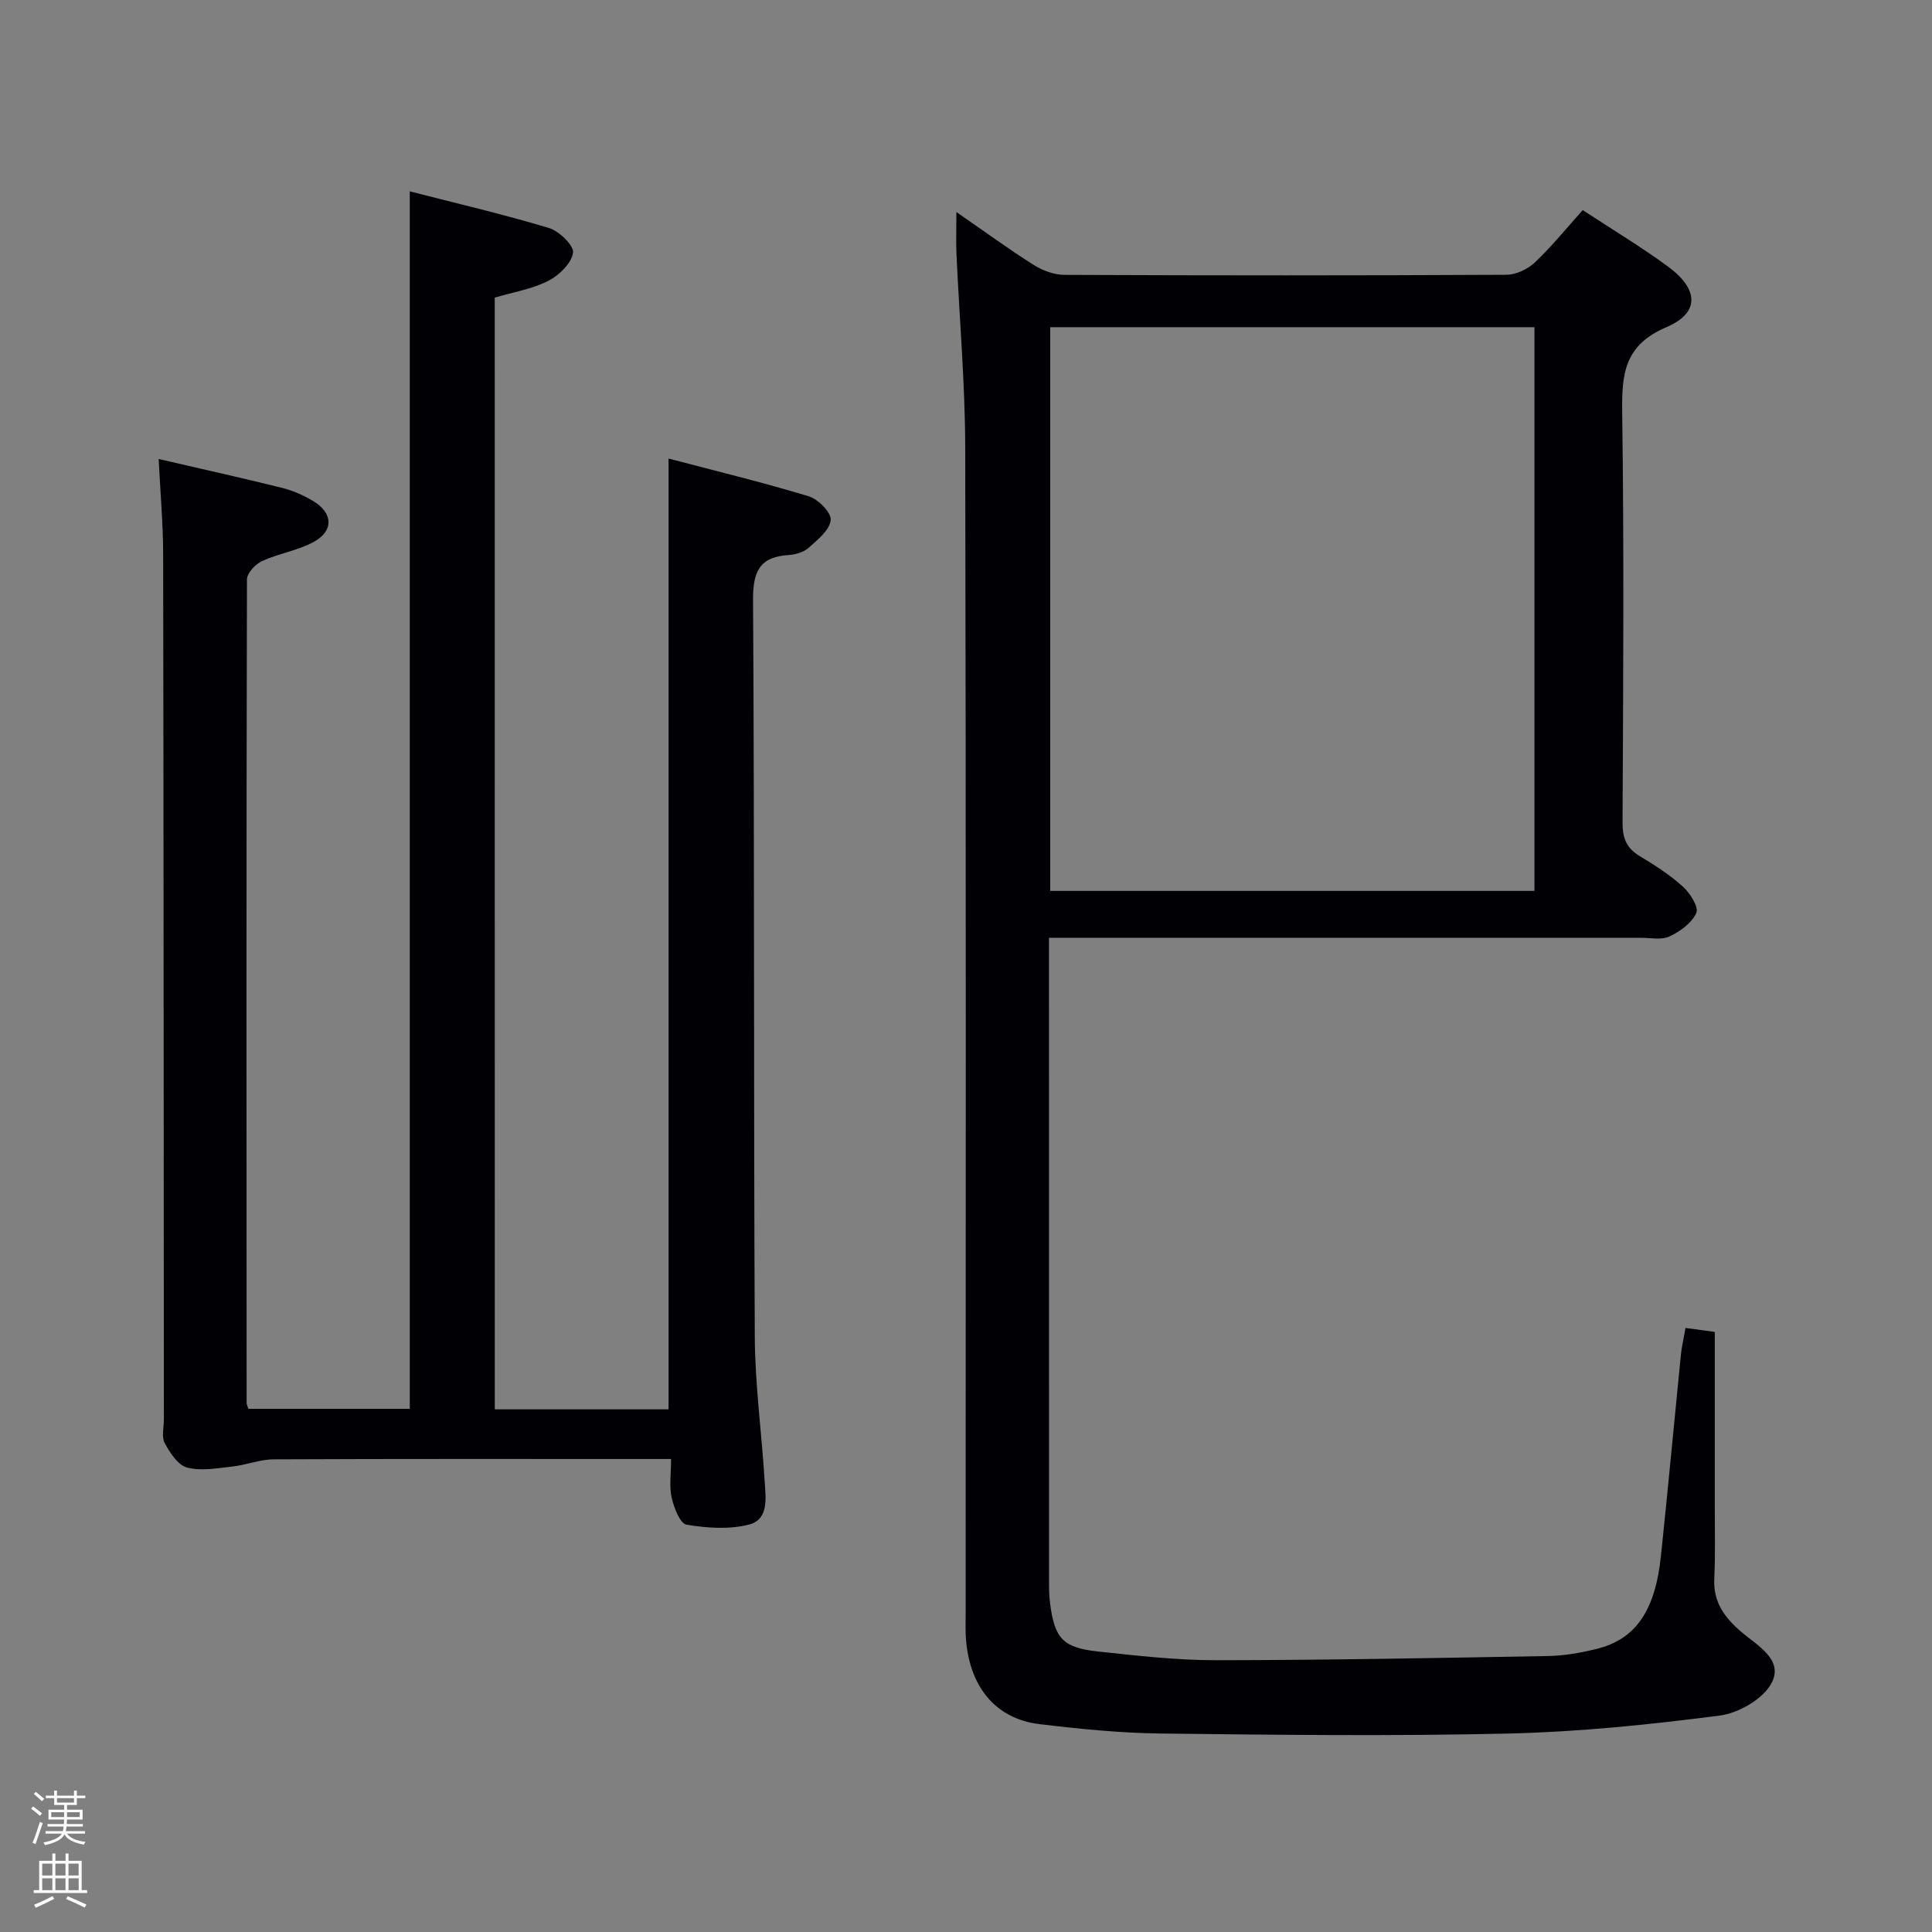 <svg enable-background="new 0 0 400 400" viewBox="0 0 400 400" xmlns="http://www.w3.org/2000/svg"><rect x="0" y="0" width="400" height="400" fill="#808080" stroke="none"/><path d="m6.44 374.46.42-.45c.65.47 1.27.95 1.85 1.44l-.45.49c-.65-.56-1.25-1.06-1.82-1.48m.93 7.33-.63-.26c.55-1.36 1.05-2.8 1.52-4.33.19.1.38.19.59.27-.46 1.29-.95 2.73-1.48 4.32m-.38-10.38.44-.42c.43.34 1.01.82 1.74 1.44l-.49.49c-.53-.51-1.09-1.01-1.69-1.51m2.5.35h1.72v-1.04h.59v1.04h3.52v-1.04h.59v1.04h1.75v.53h-1.75v1.42h-2.03v.97h3.22v2.03h-3.24c0 .35-.01.66-.03.93h3.32v.53h-3.37c-.03.27-.08.58-.15.94h3.96v.53h-3.71c.67.92 1.93 1.48 3.79 1.68-.13.24-.23.44-.29.59-2.13-.38-3.48-1.08-4.04-2.12-.43.97-1.77 1.72-4.03 2.23-.09-.19-.2-.37-.33-.55 2.1-.42 3.37-1.03 3.81-1.83h-3.36v-.53h3.58c.08-.29.13-.61.16-.94h-3.33v-.53h3.39c.02-.27.04-.58.04-.93h-3.23v-2.03h3.25v-.97h-2.07v-1.42h-1.73zm1.12 3.44v1h2.65c.01-.3.02-.44.01-.4v-.25-.35zm1.19-2h3.52v-.91h-3.52zm4.71 2h-2.63v.59c0 .15-.01.28-.01.4h2.64z" fill="#fcfbfa"/><path d="m13.56 383.74h.63v1.52h2.72v6.07h1.13v.6h-11.06v-.6h1.13v-6.07h2.73v-1.52h.63v1.52h2.1v-1.52zm-2.69 8.83.38.56c-1.24.63-2.53 1.25-3.85 1.85-.1-.21-.21-.42-.34-.63 1.36-.55 2.63-1.15 3.81-1.78m-2.13-4.27h2.1v-2.45h-2.1zm0 3.04h2.1v-2.46h-2.1zm2.72-3.04h2.1v-2.45h-2.1zm0 3.04h2.1v-2.46h-2.1zm6.07 3.6c-1.41-.71-2.7-1.3-3.86-1.78l.35-.56c1.45.62 2.75 1.19 3.88 1.72zm-1.25-9.09h-2.1v2.45h2.1zm-2.09 5.49h2.1v-2.46h-2.1z" fill="#fcfbfa"/><g fill="#010105"><path d="m198.01 43.9c5.91 4.08 10.85 7.7 16.02 10.96 1.84 1.16 4.23 2.04 6.37 2.05 30.49.13 60.98.14 91.48-.02 2-.01 4.43-1.16 5.91-2.57 3.47-3.28 6.5-7.04 9.9-10.82 6.1 4.01 12.08 7.59 17.68 11.71 6.36 4.69 6.59 9.56-.38 12.54-8.69 3.71-9.24 9.64-9.13 17.6.39 28.32.21 56.65.07 84.98-.02 3.21.83 5.28 3.58 6.93 3.13 1.88 6.26 3.9 8.95 6.34 1.47 1.33 3.28 4.21 2.74 5.42-.92 2.07-3.35 3.82-5.55 4.86-1.65.78-3.93.28-5.93.28-38.66.01-77.31.01-115.97.01-1.97 0-3.93 0-6.57 0v5.79c0 42.32 0 84.65.01 126.97 0 1.66-.01 3.34.21 4.99.94 7.31 2.63 9.22 9.98 10.01 8.08.87 16.21 1.8 24.32 1.8 22.97-.02 45.94-.46 68.9-.87 3.29-.06 6.63-.66 9.84-1.44 8.16-1.97 12.24-7.84 13.44-19.28 1.46-13.87 2.74-27.77 4.13-41.65.17-1.65.56-3.27.96-5.55 2.29.31 4.48.61 6.06.82 0 12.53.01 24.65 0 36.77 0 4.79.12 9.59-.11 14.37-.23 4.86 2.19 8.06 5.66 11.02 3.3 2.82 8.79 5.71 6.17 10.6-1.76 3.27-6.8 6.16-10.7 6.67-14.46 1.87-29.04 3.37-43.61 3.72-23.98.56-47.98.28-71.97 0-8.45-.1-16.93-.94-25.34-1.96-9.17-1.12-14.62-7.99-15.17-18.21-.09-1.66-.03-3.33-.03-5 0-80.31.09-160.63-.09-240.94-.03-13.45-1.21-26.9-1.82-40.35-.1-2.49-.01-4.98-.01-8.55zm19.43 140.55h100.25c0-39.11 0-77.83 0-116.71-33.53 0-66.76 0-100.25 0z"/><path d="m102.44 291.79h35.98c0-65.43 0-130.66 0-196.85 9.7 2.55 19.44 4.91 29.02 7.81 1.95.59 4.69 3.37 4.55 4.92-.18 2.04-2.68 4.05-4.51 5.7-1.03.92-2.72 1.45-4.14 1.54-6.09.36-7.47 3.42-7.43 9.35.31 50.83.11 101.66.36 152.49.05 9.95 1.43 19.9 2.04 29.85.21 3.43.95 7.96-3.22 9.04-4.08 1.06-8.72.73-12.95.03-1.34-.22-2.61-3.52-3.08-5.6-.53-2.35-.12-4.91-.12-8-2.19 0-3.97 0-5.74 0-25.5 0-51-.05-76.5.07-2.88.01-5.74 1.18-8.65 1.5-3.11.34-6.43.96-9.32.2-1.89-.5-3.54-3.05-4.62-5.05-.7-1.3-.18-3.26-.18-4.93-.04-59.66-.05-119.32-.15-178.99-.01-6.46-.59-12.91-.93-19.84 8.84 2.05 17.23 3.91 25.56 5.98 2.23.55 4.42 1.53 6.4 2.71 4.14 2.46 4.34 6.19.14 8.48-3.3 1.8-7.24 2.38-10.68 3.96-1.38.63-3.14 2.5-3.14 3.8-.14 56.83-.1 113.66-.07 170.49 0 .31.17.61.36 1.23h33.42c0-83.86 0-167.57 0-252.06 9.45 2.43 19.22 4.7 28.81 7.58 2.12.64 5.21 3.65 4.99 5.14-.33 2.19-2.89 4.67-5.12 5.81-3.33 1.69-7.2 2.32-11.09 3.47.01 76.59.01 153.17.01 230.17z"/></g></svg>